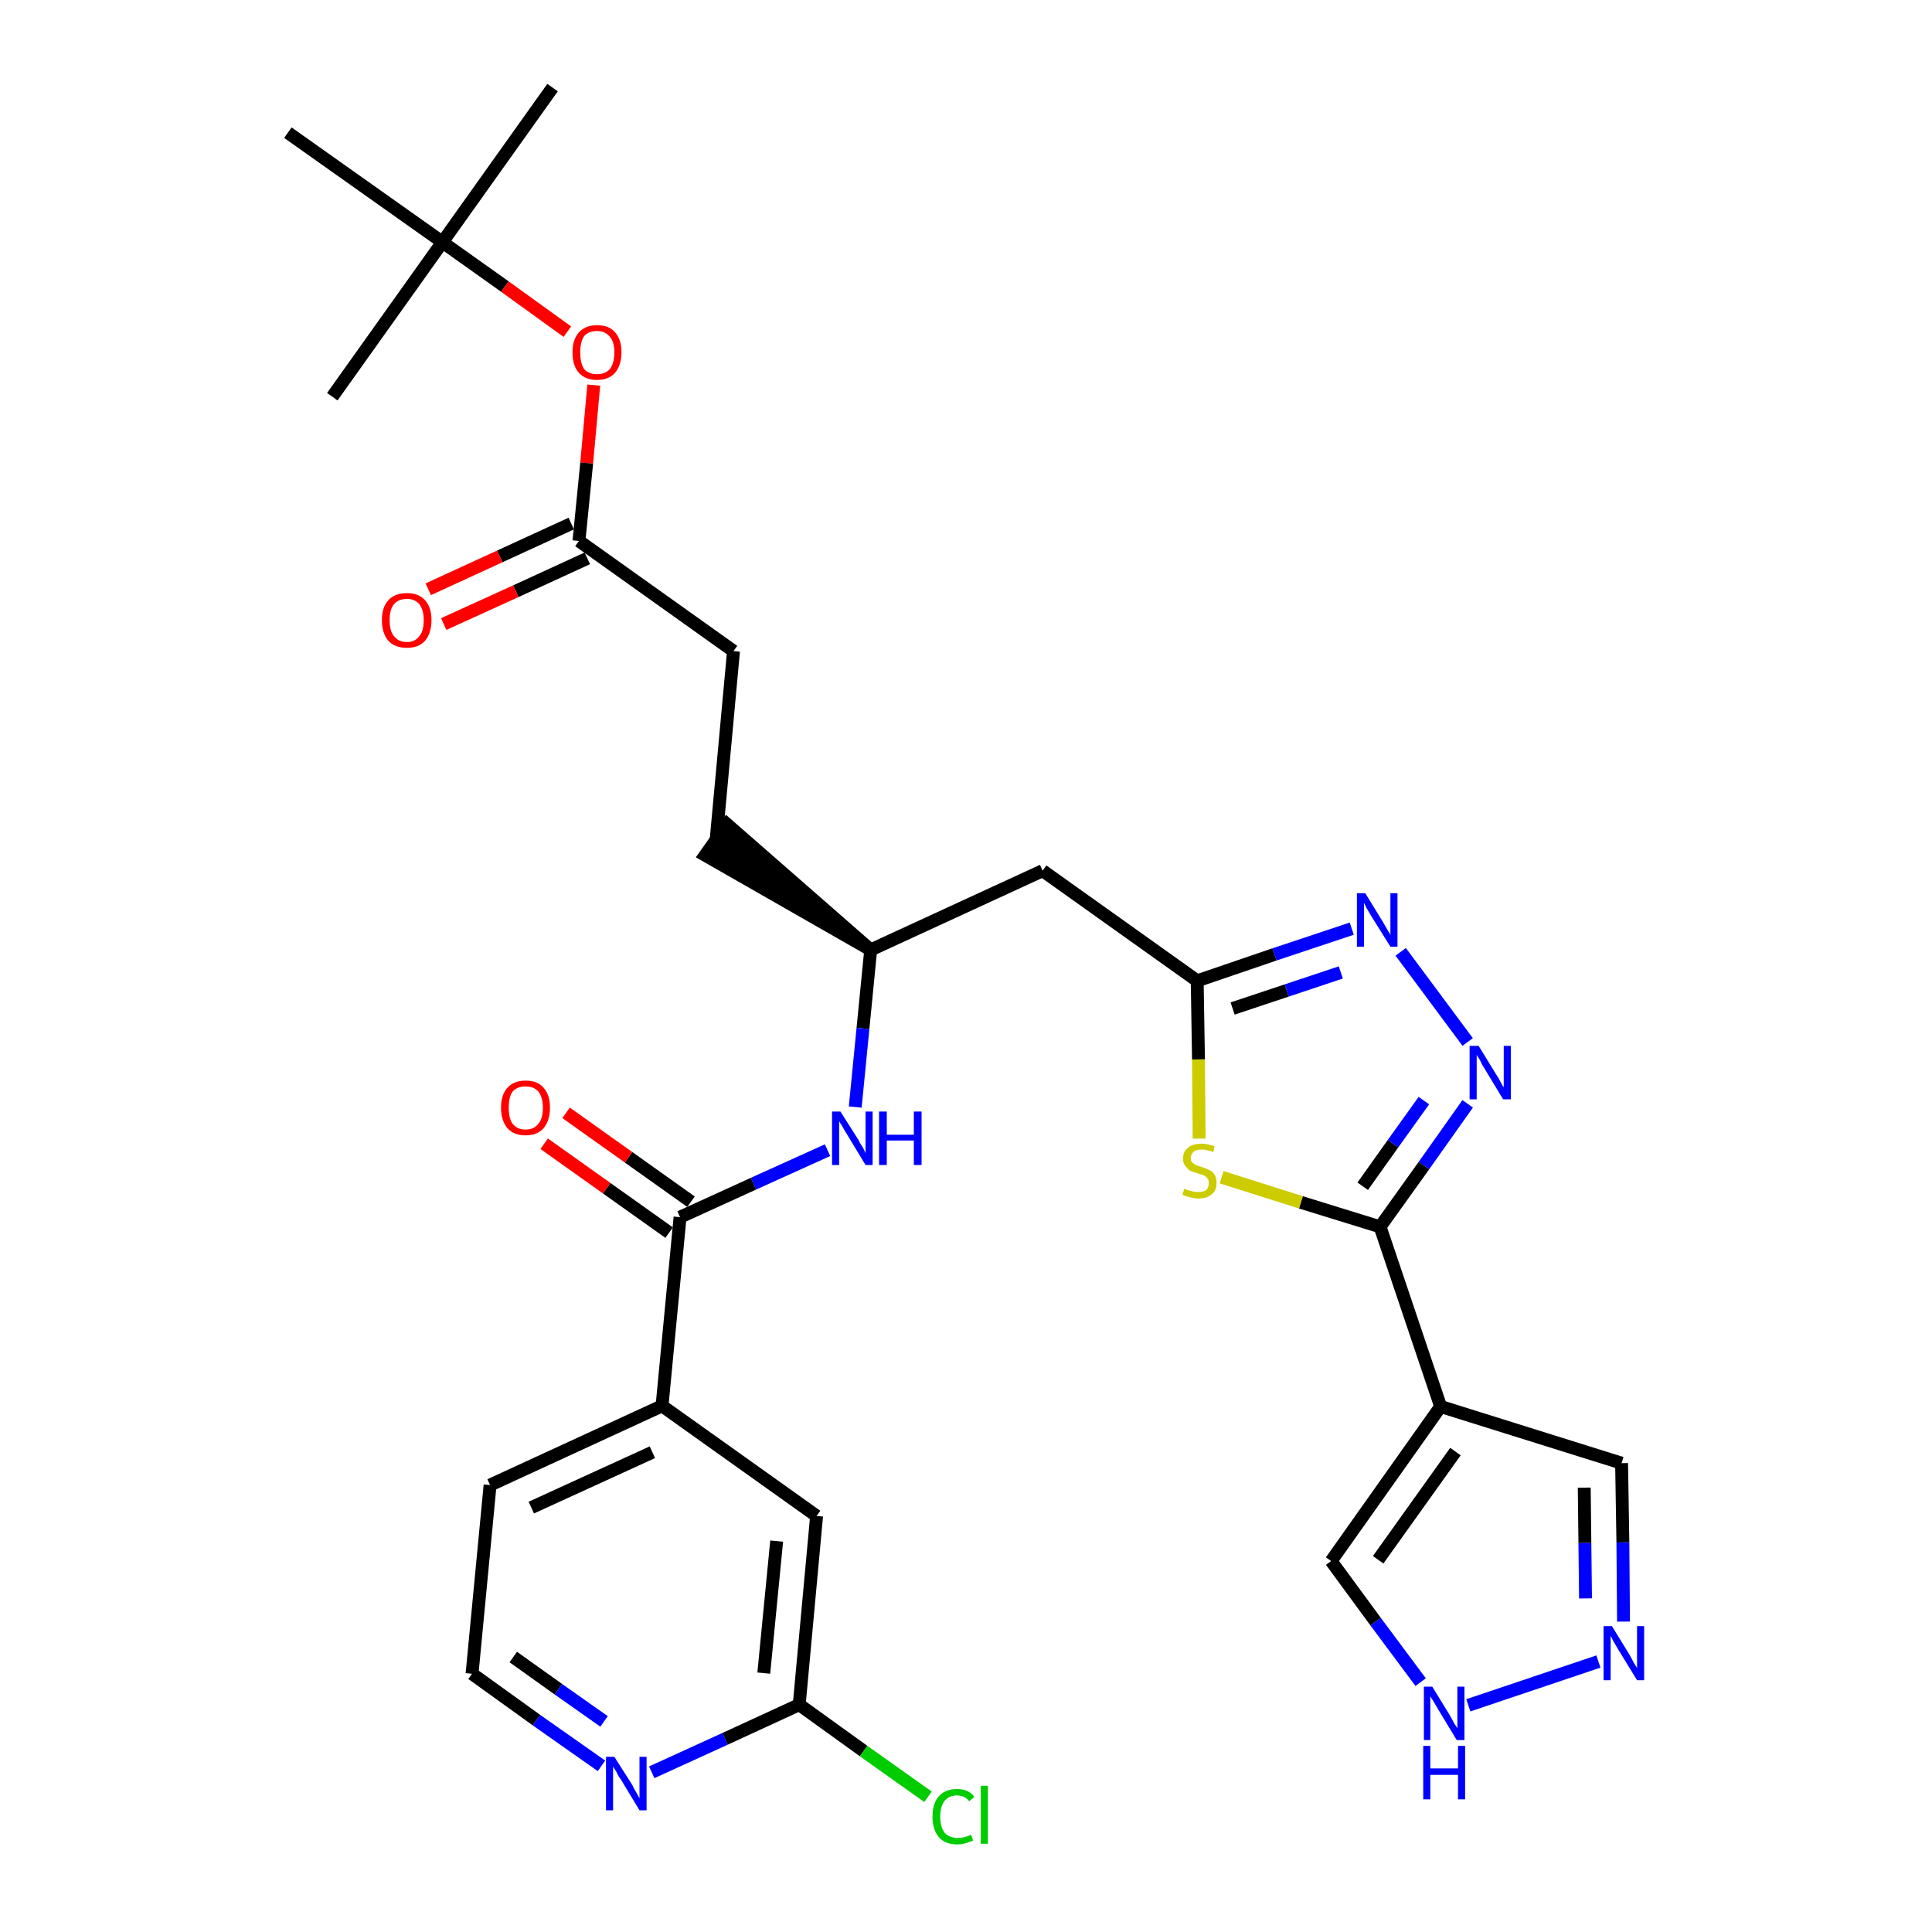 <?xml version='1.0' encoding='iso-8859-1'?>
<svg version='1.1' baseProfile='full'
              xmlns='http://www.w3.org/2000/svg'
                      xmlns:rdkit='http://www.rdkit.org/xml'
                      xmlns:xlink='http://www.w3.org/1999/xlink'
                  xml:space='preserve'
width='300px' height='300px' viewBox='0 0 300 300'>
<!-- END OF HEADER -->
<path class='bond-0 atom-0 atom-1' d='M 85.8,13.6 L 68.7,37.6' style='fill:none;fill-rule:evenodd;stroke:#000000;stroke-width:2.0px;stroke-linecap:butt;stroke-linejoin:miter;stroke-opacity:1' />
<path class='bond-1 atom-1 atom-2' d='M 68.7,37.6 L 51.6,61.6' style='fill:none;fill-rule:evenodd;stroke:#000000;stroke-width:2.0px;stroke-linecap:butt;stroke-linejoin:miter;stroke-opacity:1' />
<path class='bond-2 atom-1 atom-3' d='M 68.7,37.6 L 44.7,20.6' style='fill:none;fill-rule:evenodd;stroke:#000000;stroke-width:2.0px;stroke-linecap:butt;stroke-linejoin:miter;stroke-opacity:1' />
<path class='bond-3 atom-1 atom-4' d='M 68.7,37.6 L 78.4,44.5' style='fill:none;fill-rule:evenodd;stroke:#000000;stroke-width:2.0px;stroke-linecap:butt;stroke-linejoin:miter;stroke-opacity:1' />
<path class='bond-3 atom-1 atom-4' d='M 78.4,44.5 L 88.1,51.5' style='fill:none;fill-rule:evenodd;stroke:#FF0000;stroke-width:2.0px;stroke-linecap:butt;stroke-linejoin:miter;stroke-opacity:1' />
<path class='bond-4 atom-4 atom-5' d='M 92.2,59.8 L 91.1,71.9' style='fill:none;fill-rule:evenodd;stroke:#FF0000;stroke-width:2.0px;stroke-linecap:butt;stroke-linejoin:miter;stroke-opacity:1' />
<path class='bond-4 atom-4 atom-5' d='M 91.1,71.9 L 89.9,84.0' style='fill:none;fill-rule:evenodd;stroke:#000000;stroke-width:2.0px;stroke-linecap:butt;stroke-linejoin:miter;stroke-opacity:1' />
<path class='bond-5 atom-5 atom-6' d='M 88.7,81.3 L 77.6,86.4' style='fill:none;fill-rule:evenodd;stroke:#000000;stroke-width:2.0px;stroke-linecap:butt;stroke-linejoin:miter;stroke-opacity:1' />
<path class='bond-5 atom-5 atom-6' d='M 77.6,86.4 L 66.5,91.5' style='fill:none;fill-rule:evenodd;stroke:#FF0000;stroke-width:2.0px;stroke-linecap:butt;stroke-linejoin:miter;stroke-opacity:1' />
<path class='bond-5 atom-5 atom-6' d='M 91.2,86.7 L 80.1,91.8' style='fill:none;fill-rule:evenodd;stroke:#000000;stroke-width:2.0px;stroke-linecap:butt;stroke-linejoin:miter;stroke-opacity:1' />
<path class='bond-5 atom-5 atom-6' d='M 80.1,91.8 L 68.9,96.9' style='fill:none;fill-rule:evenodd;stroke:#FF0000;stroke-width:2.0px;stroke-linecap:butt;stroke-linejoin:miter;stroke-opacity:1' />
<path class='bond-6 atom-5 atom-7' d='M 89.9,84.0 L 113.9,101.1' style='fill:none;fill-rule:evenodd;stroke:#000000;stroke-width:2.0px;stroke-linecap:butt;stroke-linejoin:miter;stroke-opacity:1' />
<path class='bond-7 atom-7 atom-8' d='M 113.9,101.1 L 111.2,130.4' style='fill:none;fill-rule:evenodd;stroke:#000000;stroke-width:2.0px;stroke-linecap:butt;stroke-linejoin:miter;stroke-opacity:1' />
<path class='bond-8 atom-9 atom-8' d='M 135.2,147.5 L 112.9,128.0 L 109.5,132.8 Z' style='fill:#000000;fill-rule:evenodd;fill-opacity:1;stroke:#000000;stroke-width:2.0px;stroke-linecap:butt;stroke-linejoin:miter;stroke-opacity:1;' />
<path class='bond-9 atom-9 atom-10' d='M 135.2,147.5 L 161.9,135.2' style='fill:none;fill-rule:evenodd;stroke:#000000;stroke-width:2.0px;stroke-linecap:butt;stroke-linejoin:miter;stroke-opacity:1' />
<path class='bond-20 atom-9 atom-21' d='M 135.2,147.5 L 134.0,159.7' style='fill:none;fill-rule:evenodd;stroke:#000000;stroke-width:2.0px;stroke-linecap:butt;stroke-linejoin:miter;stroke-opacity:1' />
<path class='bond-20 atom-9 atom-21' d='M 134.0,159.7 L 132.8,171.9' style='fill:none;fill-rule:evenodd;stroke:#0000FF;stroke-width:2.0px;stroke-linecap:butt;stroke-linejoin:miter;stroke-opacity:1' />
<path class='bond-10 atom-10 atom-11' d='M 161.9,135.2 L 185.9,152.3' style='fill:none;fill-rule:evenodd;stroke:#000000;stroke-width:2.0px;stroke-linecap:butt;stroke-linejoin:miter;stroke-opacity:1' />
<path class='bond-11 atom-11 atom-12' d='M 185.9,152.3 L 197.9,148.2' style='fill:none;fill-rule:evenodd;stroke:#000000;stroke-width:2.0px;stroke-linecap:butt;stroke-linejoin:miter;stroke-opacity:1' />
<path class='bond-11 atom-11 atom-12' d='M 197.9,148.2 L 209.9,144.2' style='fill:none;fill-rule:evenodd;stroke:#0000FF;stroke-width:2.0px;stroke-linecap:butt;stroke-linejoin:miter;stroke-opacity:1' />
<path class='bond-11 atom-11 atom-12' d='M 191.4,156.6 L 199.8,153.8' style='fill:none;fill-rule:evenodd;stroke:#000000;stroke-width:2.0px;stroke-linecap:butt;stroke-linejoin:miter;stroke-opacity:1' />
<path class='bond-11 atom-11 atom-12' d='M 199.8,153.8 L 208.2,151.0' style='fill:none;fill-rule:evenodd;stroke:#0000FF;stroke-width:2.0px;stroke-linecap:butt;stroke-linejoin:miter;stroke-opacity:1' />
<path class='bond-30 atom-20 atom-11' d='M 186.2,176.8 L 186.1,164.5' style='fill:none;fill-rule:evenodd;stroke:#CCCC00;stroke-width:2.0px;stroke-linecap:butt;stroke-linejoin:miter;stroke-opacity:1' />
<path class='bond-30 atom-20 atom-11' d='M 186.1,164.5 L 185.9,152.3' style='fill:none;fill-rule:evenodd;stroke:#000000;stroke-width:2.0px;stroke-linecap:butt;stroke-linejoin:miter;stroke-opacity:1' />
<path class='bond-12 atom-12 atom-13' d='M 217.5,147.8 L 227.9,161.8' style='fill:none;fill-rule:evenodd;stroke:#0000FF;stroke-width:2.0px;stroke-linecap:butt;stroke-linejoin:miter;stroke-opacity:1' />
<path class='bond-13 atom-13 atom-14' d='M 227.9,171.4 L 221.1,181.0' style='fill:none;fill-rule:evenodd;stroke:#0000FF;stroke-width:2.0px;stroke-linecap:butt;stroke-linejoin:miter;stroke-opacity:1' />
<path class='bond-13 atom-13 atom-14' d='M 221.1,181.0 L 214.3,190.5' style='fill:none;fill-rule:evenodd;stroke:#000000;stroke-width:2.0px;stroke-linecap:butt;stroke-linejoin:miter;stroke-opacity:1' />
<path class='bond-13 atom-13 atom-14' d='M 221.1,170.9 L 216.3,177.6' style='fill:none;fill-rule:evenodd;stroke:#0000FF;stroke-width:2.0px;stroke-linecap:butt;stroke-linejoin:miter;stroke-opacity:1' />
<path class='bond-13 atom-13 atom-14' d='M 216.3,177.6 L 211.6,184.2' style='fill:none;fill-rule:evenodd;stroke:#000000;stroke-width:2.0px;stroke-linecap:butt;stroke-linejoin:miter;stroke-opacity:1' />
<path class='bond-14 atom-14 atom-15' d='M 214.3,190.5 L 223.7,218.4' style='fill:none;fill-rule:evenodd;stroke:#000000;stroke-width:2.0px;stroke-linecap:butt;stroke-linejoin:miter;stroke-opacity:1' />
<path class='bond-19 atom-14 atom-20' d='M 214.3,190.5 L 202.0,186.7' style='fill:none;fill-rule:evenodd;stroke:#000000;stroke-width:2.0px;stroke-linecap:butt;stroke-linejoin:miter;stroke-opacity:1' />
<path class='bond-19 atom-14 atom-20' d='M 202.0,186.7 L 189.7,182.8' style='fill:none;fill-rule:evenodd;stroke:#CCCC00;stroke-width:2.0px;stroke-linecap:butt;stroke-linejoin:miter;stroke-opacity:1' />
<path class='bond-15 atom-15 atom-16' d='M 223.7,218.4 L 251.8,227.2' style='fill:none;fill-rule:evenodd;stroke:#000000;stroke-width:2.0px;stroke-linecap:butt;stroke-linejoin:miter;stroke-opacity:1' />
<path class='bond-32 atom-19 atom-15' d='M 206.7,242.4 L 223.7,218.4' style='fill:none;fill-rule:evenodd;stroke:#000000;stroke-width:2.0px;stroke-linecap:butt;stroke-linejoin:miter;stroke-opacity:1' />
<path class='bond-32 atom-19 atom-15' d='M 214.0,242.2 L 226.0,225.4' style='fill:none;fill-rule:evenodd;stroke:#000000;stroke-width:2.0px;stroke-linecap:butt;stroke-linejoin:miter;stroke-opacity:1' />
<path class='bond-16 atom-16 atom-17' d='M 251.8,227.2 L 252.0,239.5' style='fill:none;fill-rule:evenodd;stroke:#000000;stroke-width:2.0px;stroke-linecap:butt;stroke-linejoin:miter;stroke-opacity:1' />
<path class='bond-16 atom-16 atom-17' d='M 252.0,239.5 L 252.1,251.8' style='fill:none;fill-rule:evenodd;stroke:#0000FF;stroke-width:2.0px;stroke-linecap:butt;stroke-linejoin:miter;stroke-opacity:1' />
<path class='bond-16 atom-16 atom-17' d='M 246.0,231.0 L 246.1,239.6' style='fill:none;fill-rule:evenodd;stroke:#000000;stroke-width:2.0px;stroke-linecap:butt;stroke-linejoin:miter;stroke-opacity:1' />
<path class='bond-16 atom-16 atom-17' d='M 246.1,239.6 L 246.2,248.2' style='fill:none;fill-rule:evenodd;stroke:#0000FF;stroke-width:2.0px;stroke-linecap:butt;stroke-linejoin:miter;stroke-opacity:1' />
<path class='bond-17 atom-17 atom-18' d='M 248.2,258.0 L 228.0,264.8' style='fill:none;fill-rule:evenodd;stroke:#0000FF;stroke-width:2.0px;stroke-linecap:butt;stroke-linejoin:miter;stroke-opacity:1' />
<path class='bond-18 atom-18 atom-19' d='M 220.6,261.2 L 213.6,251.8' style='fill:none;fill-rule:evenodd;stroke:#0000FF;stroke-width:2.0px;stroke-linecap:butt;stroke-linejoin:miter;stroke-opacity:1' />
<path class='bond-18 atom-18 atom-19' d='M 213.6,251.8 L 206.7,242.4' style='fill:none;fill-rule:evenodd;stroke:#000000;stroke-width:2.0px;stroke-linecap:butt;stroke-linejoin:miter;stroke-opacity:1' />
<path class='bond-21 atom-21 atom-22' d='M 128.5,178.6 L 117.0,183.8' style='fill:none;fill-rule:evenodd;stroke:#0000FF;stroke-width:2.0px;stroke-linecap:butt;stroke-linejoin:miter;stroke-opacity:1' />
<path class='bond-21 atom-21 atom-22' d='M 117.0,183.8 L 105.6,189.0' style='fill:none;fill-rule:evenodd;stroke:#000000;stroke-width:2.0px;stroke-linecap:butt;stroke-linejoin:miter;stroke-opacity:1' />
<path class='bond-22 atom-22 atom-23' d='M 107.3,186.6 L 97.6,179.7' style='fill:none;fill-rule:evenodd;stroke:#000000;stroke-width:2.0px;stroke-linecap:butt;stroke-linejoin:miter;stroke-opacity:1' />
<path class='bond-22 atom-22 atom-23' d='M 97.6,179.7 L 87.9,172.8' style='fill:none;fill-rule:evenodd;stroke:#FF0000;stroke-width:2.0px;stroke-linecap:butt;stroke-linejoin:miter;stroke-opacity:1' />
<path class='bond-22 atom-22 atom-23' d='M 103.9,191.4 L 94.2,184.5' style='fill:none;fill-rule:evenodd;stroke:#000000;stroke-width:2.0px;stroke-linecap:butt;stroke-linejoin:miter;stroke-opacity:1' />
<path class='bond-22 atom-22 atom-23' d='M 94.2,184.5 L 84.5,177.6' style='fill:none;fill-rule:evenodd;stroke:#FF0000;stroke-width:2.0px;stroke-linecap:butt;stroke-linejoin:miter;stroke-opacity:1' />
<path class='bond-23 atom-22 atom-24' d='M 105.6,189.0 L 102.8,218.3' style='fill:none;fill-rule:evenodd;stroke:#000000;stroke-width:2.0px;stroke-linecap:butt;stroke-linejoin:miter;stroke-opacity:1' />
<path class='bond-24 atom-24 atom-25' d='M 102.8,218.3 L 76.1,230.6' style='fill:none;fill-rule:evenodd;stroke:#000000;stroke-width:2.0px;stroke-linecap:butt;stroke-linejoin:miter;stroke-opacity:1' />
<path class='bond-24 atom-24 atom-25' d='M 101.3,225.5 L 82.5,234.1' style='fill:none;fill-rule:evenodd;stroke:#000000;stroke-width:2.0px;stroke-linecap:butt;stroke-linejoin:miter;stroke-opacity:1' />
<path class='bond-31 atom-30 atom-24' d='M 126.8,235.4 L 102.8,218.3' style='fill:none;fill-rule:evenodd;stroke:#000000;stroke-width:2.0px;stroke-linecap:butt;stroke-linejoin:miter;stroke-opacity:1' />
<path class='bond-25 atom-25 atom-26' d='M 76.1,230.6 L 73.3,259.9' style='fill:none;fill-rule:evenodd;stroke:#000000;stroke-width:2.0px;stroke-linecap:butt;stroke-linejoin:miter;stroke-opacity:1' />
<path class='bond-26 atom-26 atom-27' d='M 73.3,259.9 L 83.3,267.1' style='fill:none;fill-rule:evenodd;stroke:#000000;stroke-width:2.0px;stroke-linecap:butt;stroke-linejoin:miter;stroke-opacity:1' />
<path class='bond-26 atom-26 atom-27' d='M 83.3,267.1 L 93.4,274.2' style='fill:none;fill-rule:evenodd;stroke:#0000FF;stroke-width:2.0px;stroke-linecap:butt;stroke-linejoin:miter;stroke-opacity:1' />
<path class='bond-26 atom-26 atom-27' d='M 79.7,257.3 L 86.7,262.3' style='fill:none;fill-rule:evenodd;stroke:#000000;stroke-width:2.0px;stroke-linecap:butt;stroke-linejoin:miter;stroke-opacity:1' />
<path class='bond-26 atom-26 atom-27' d='M 86.7,262.3 L 93.8,267.3' style='fill:none;fill-rule:evenodd;stroke:#0000FF;stroke-width:2.0px;stroke-linecap:butt;stroke-linejoin:miter;stroke-opacity:1' />
<path class='bond-27 atom-27 atom-28' d='M 101.2,275.2 L 112.6,270.0' style='fill:none;fill-rule:evenodd;stroke:#0000FF;stroke-width:2.0px;stroke-linecap:butt;stroke-linejoin:miter;stroke-opacity:1' />
<path class='bond-27 atom-27 atom-28' d='M 112.6,270.0 L 124.1,264.7' style='fill:none;fill-rule:evenodd;stroke:#000000;stroke-width:2.0px;stroke-linecap:butt;stroke-linejoin:miter;stroke-opacity:1' />
<path class='bond-28 atom-28 atom-29' d='M 124.1,264.7 L 134.1,271.9' style='fill:none;fill-rule:evenodd;stroke:#000000;stroke-width:2.0px;stroke-linecap:butt;stroke-linejoin:miter;stroke-opacity:1' />
<path class='bond-28 atom-28 atom-29' d='M 134.1,271.9 L 144.1,279.0' style='fill:none;fill-rule:evenodd;stroke:#00CC00;stroke-width:2.0px;stroke-linecap:butt;stroke-linejoin:miter;stroke-opacity:1' />
<path class='bond-29 atom-28 atom-30' d='M 124.1,264.7 L 126.8,235.4' style='fill:none;fill-rule:evenodd;stroke:#000000;stroke-width:2.0px;stroke-linecap:butt;stroke-linejoin:miter;stroke-opacity:1' />
<path class='bond-29 atom-28 atom-30' d='M 118.6,259.8 L 120.6,239.3' style='fill:none;fill-rule:evenodd;stroke:#000000;stroke-width:2.0px;stroke-linecap:butt;stroke-linejoin:miter;stroke-opacity:1' />
<path  class='atom-4' d='M 88.9 54.7
Q 88.9 52.7, 89.9 51.6
Q 90.9 50.5, 92.7 50.5
Q 94.6 50.5, 95.5 51.6
Q 96.5 52.7, 96.5 54.7
Q 96.5 56.7, 95.5 57.9
Q 94.5 59.0, 92.7 59.0
Q 90.9 59.0, 89.9 57.9
Q 88.9 56.8, 88.9 54.7
M 92.7 58.1
Q 94.0 58.1, 94.7 57.3
Q 95.4 56.4, 95.4 54.7
Q 95.4 53.1, 94.7 52.3
Q 94.0 51.4, 92.7 51.4
Q 91.4 51.4, 90.7 52.2
Q 90.1 53.1, 90.1 54.7
Q 90.1 56.4, 90.7 57.3
Q 91.4 58.1, 92.7 58.1
' fill='#FF0000'/>
<path  class='atom-6' d='M 59.3 96.3
Q 59.3 94.3, 60.3 93.2
Q 61.3 92.1, 63.2 92.1
Q 65.0 92.1, 66.0 93.2
Q 67.0 94.3, 67.0 96.3
Q 67.0 98.3, 66.0 99.5
Q 65.0 100.6, 63.2 100.6
Q 61.3 100.6, 60.3 99.5
Q 59.3 98.3, 59.3 96.3
M 63.2 99.7
Q 64.4 99.7, 65.1 98.8
Q 65.8 98.0, 65.8 96.3
Q 65.8 94.7, 65.1 93.8
Q 64.4 93.0, 63.2 93.0
Q 61.9 93.0, 61.2 93.8
Q 60.5 94.6, 60.5 96.3
Q 60.5 98.0, 61.2 98.8
Q 61.9 99.7, 63.2 99.7
' fill='#FF0000'/>
<path  class='atom-12' d='M 212.0 138.7
L 214.7 143.1
Q 215.0 143.6, 215.4 144.3
Q 215.9 145.1, 215.9 145.2
L 215.9 138.7
L 217.0 138.7
L 217.0 147.0
L 215.9 147.0
L 212.9 142.2
Q 212.6 141.7, 212.2 141.0
Q 211.9 140.4, 211.8 140.2
L 211.8 147.0
L 210.7 147.0
L 210.7 138.7
L 212.0 138.7
' fill='#0000FF'/>
<path  class='atom-13' d='M 229.6 162.4
L 232.3 166.8
Q 232.6 167.2, 233.0 168.0
Q 233.4 168.8, 233.5 168.8
L 233.5 162.4
L 234.6 162.4
L 234.6 170.7
L 233.4 170.7
L 230.5 165.9
Q 230.1 165.3, 229.8 164.6
Q 229.4 164.0, 229.3 163.8
L 229.3 170.7
L 228.2 170.7
L 228.2 162.4
L 229.6 162.4
' fill='#0000FF'/>
<path  class='atom-17' d='M 250.3 252.5
L 253.0 256.9
Q 253.3 257.4, 253.7 258.2
Q 254.2 259.0, 254.2 259.0
L 254.2 252.5
L 255.3 252.5
L 255.3 260.9
L 254.2 260.9
L 251.2 256.0
Q 250.9 255.5, 250.5 254.8
Q 250.2 254.2, 250.1 254.0
L 250.1 260.9
L 249.0 260.9
L 249.0 252.5
L 250.3 252.5
' fill='#0000FF'/>
<path  class='atom-18' d='M 222.4 261.9
L 225.1 266.3
Q 225.4 266.8, 225.8 267.6
Q 226.3 268.3, 226.3 268.4
L 226.3 261.9
L 227.4 261.9
L 227.4 270.2
L 226.2 270.2
L 223.3 265.4
Q 223.0 264.9, 222.6 264.2
Q 222.2 263.6, 222.1 263.4
L 222.1 270.2
L 221.1 270.2
L 221.1 261.9
L 222.4 261.9
' fill='#0000FF'/>
<path  class='atom-18' d='M 221.0 271.1
L 222.1 271.1
L 222.1 274.6
L 226.4 274.6
L 226.4 271.1
L 227.5 271.1
L 227.5 279.4
L 226.4 279.4
L 226.4 275.6
L 222.1 275.6
L 222.1 279.4
L 221.0 279.4
L 221.0 271.1
' fill='#0000FF'/>
<path  class='atom-20' d='M 183.9 184.6
Q 184.0 184.6, 184.4 184.8
Q 184.8 184.9, 185.2 185.0
Q 185.6 185.1, 186.0 185.1
Q 186.8 185.1, 187.3 184.8
Q 187.7 184.4, 187.7 183.7
Q 187.7 183.2, 187.5 183.0
Q 187.3 182.7, 186.9 182.5
Q 186.6 182.4, 186.0 182.2
Q 185.3 182.0, 184.8 181.8
Q 184.4 181.5, 184.1 181.1
Q 183.7 180.7, 183.7 179.9
Q 183.7 178.8, 184.5 178.2
Q 185.2 177.6, 186.6 177.6
Q 187.5 177.6, 188.6 178.0
L 188.4 178.9
Q 187.4 178.5, 186.6 178.5
Q 185.8 178.5, 185.4 178.8
Q 184.9 179.2, 184.9 179.8
Q 184.9 180.2, 185.1 180.5
Q 185.4 180.7, 185.7 180.9
Q 186.1 181.1, 186.6 181.2
Q 187.4 181.5, 187.8 181.7
Q 188.3 181.9, 188.6 182.4
Q 188.9 182.9, 188.9 183.7
Q 188.9 184.9, 188.1 185.5
Q 187.4 186.1, 186.1 186.1
Q 185.3 186.1, 184.8 185.9
Q 184.2 185.8, 183.6 185.5
L 183.9 184.6
' fill='#CCCC00'/>
<path  class='atom-21' d='M 130.5 172.6
L 133.3 177.0
Q 133.5 177.5, 134.0 178.2
Q 134.4 179.0, 134.4 179.1
L 134.4 172.6
L 135.5 172.6
L 135.5 180.9
L 134.4 180.9
L 131.5 176.1
Q 131.1 175.5, 130.8 174.9
Q 130.4 174.3, 130.3 174.1
L 130.3 180.9
L 129.2 180.9
L 129.2 172.6
L 130.5 172.6
' fill='#0000FF'/>
<path  class='atom-21' d='M 136.5 172.6
L 137.7 172.6
L 137.7 176.2
L 141.9 176.2
L 141.9 172.6
L 143.1 172.6
L 143.1 180.9
L 141.9 180.9
L 141.9 177.1
L 137.7 177.1
L 137.7 180.9
L 136.5 180.9
L 136.5 172.6
' fill='#0000FF'/>
<path  class='atom-23' d='M 77.8 172.0
Q 77.8 170.0, 78.8 168.9
Q 79.8 167.8, 81.6 167.8
Q 83.5 167.8, 84.4 168.9
Q 85.4 170.0, 85.4 172.0
Q 85.4 174.0, 84.4 175.2
Q 83.4 176.3, 81.6 176.3
Q 79.8 176.3, 78.8 175.2
Q 77.8 174.0, 77.8 172.0
M 81.6 175.4
Q 82.9 175.4, 83.6 174.5
Q 84.3 173.7, 84.3 172.0
Q 84.3 170.4, 83.6 169.5
Q 82.9 168.7, 81.6 168.7
Q 80.3 168.7, 79.6 169.5
Q 79.0 170.3, 79.0 172.0
Q 79.0 173.7, 79.6 174.5
Q 80.3 175.4, 81.6 175.4
' fill='#FF0000'/>
<path  class='atom-27' d='M 95.4 272.8
L 98.2 277.2
Q 98.4 277.7, 98.9 278.5
Q 99.3 279.2, 99.3 279.3
L 99.3 272.8
L 100.4 272.8
L 100.4 281.1
L 99.3 281.1
L 96.4 276.3
Q 96.0 275.8, 95.7 275.1
Q 95.3 274.5, 95.2 274.3
L 95.2 281.1
L 94.1 281.1
L 94.1 272.8
L 95.4 272.8
' fill='#0000FF'/>
<path  class='atom-29' d='M 144.8 282.1
Q 144.8 280.0, 145.8 278.9
Q 146.8 277.8, 148.6 277.8
Q 150.4 277.8, 151.3 279.0
L 150.5 279.7
Q 149.8 278.8, 148.6 278.8
Q 147.4 278.8, 146.7 279.6
Q 146.0 280.5, 146.0 282.1
Q 146.0 283.7, 146.7 284.6
Q 147.4 285.4, 148.8 285.4
Q 149.7 285.4, 150.8 284.9
L 151.1 285.8
Q 150.7 286.0, 150.0 286.2
Q 149.3 286.4, 148.6 286.4
Q 146.8 286.4, 145.8 285.3
Q 144.8 284.1, 144.8 282.1
' fill='#00CC00'/>
<path  class='atom-29' d='M 152.3 277.3
L 153.4 277.3
L 153.4 286.3
L 152.3 286.3
L 152.3 277.3
' fill='#00CC00'/>
</svg>
